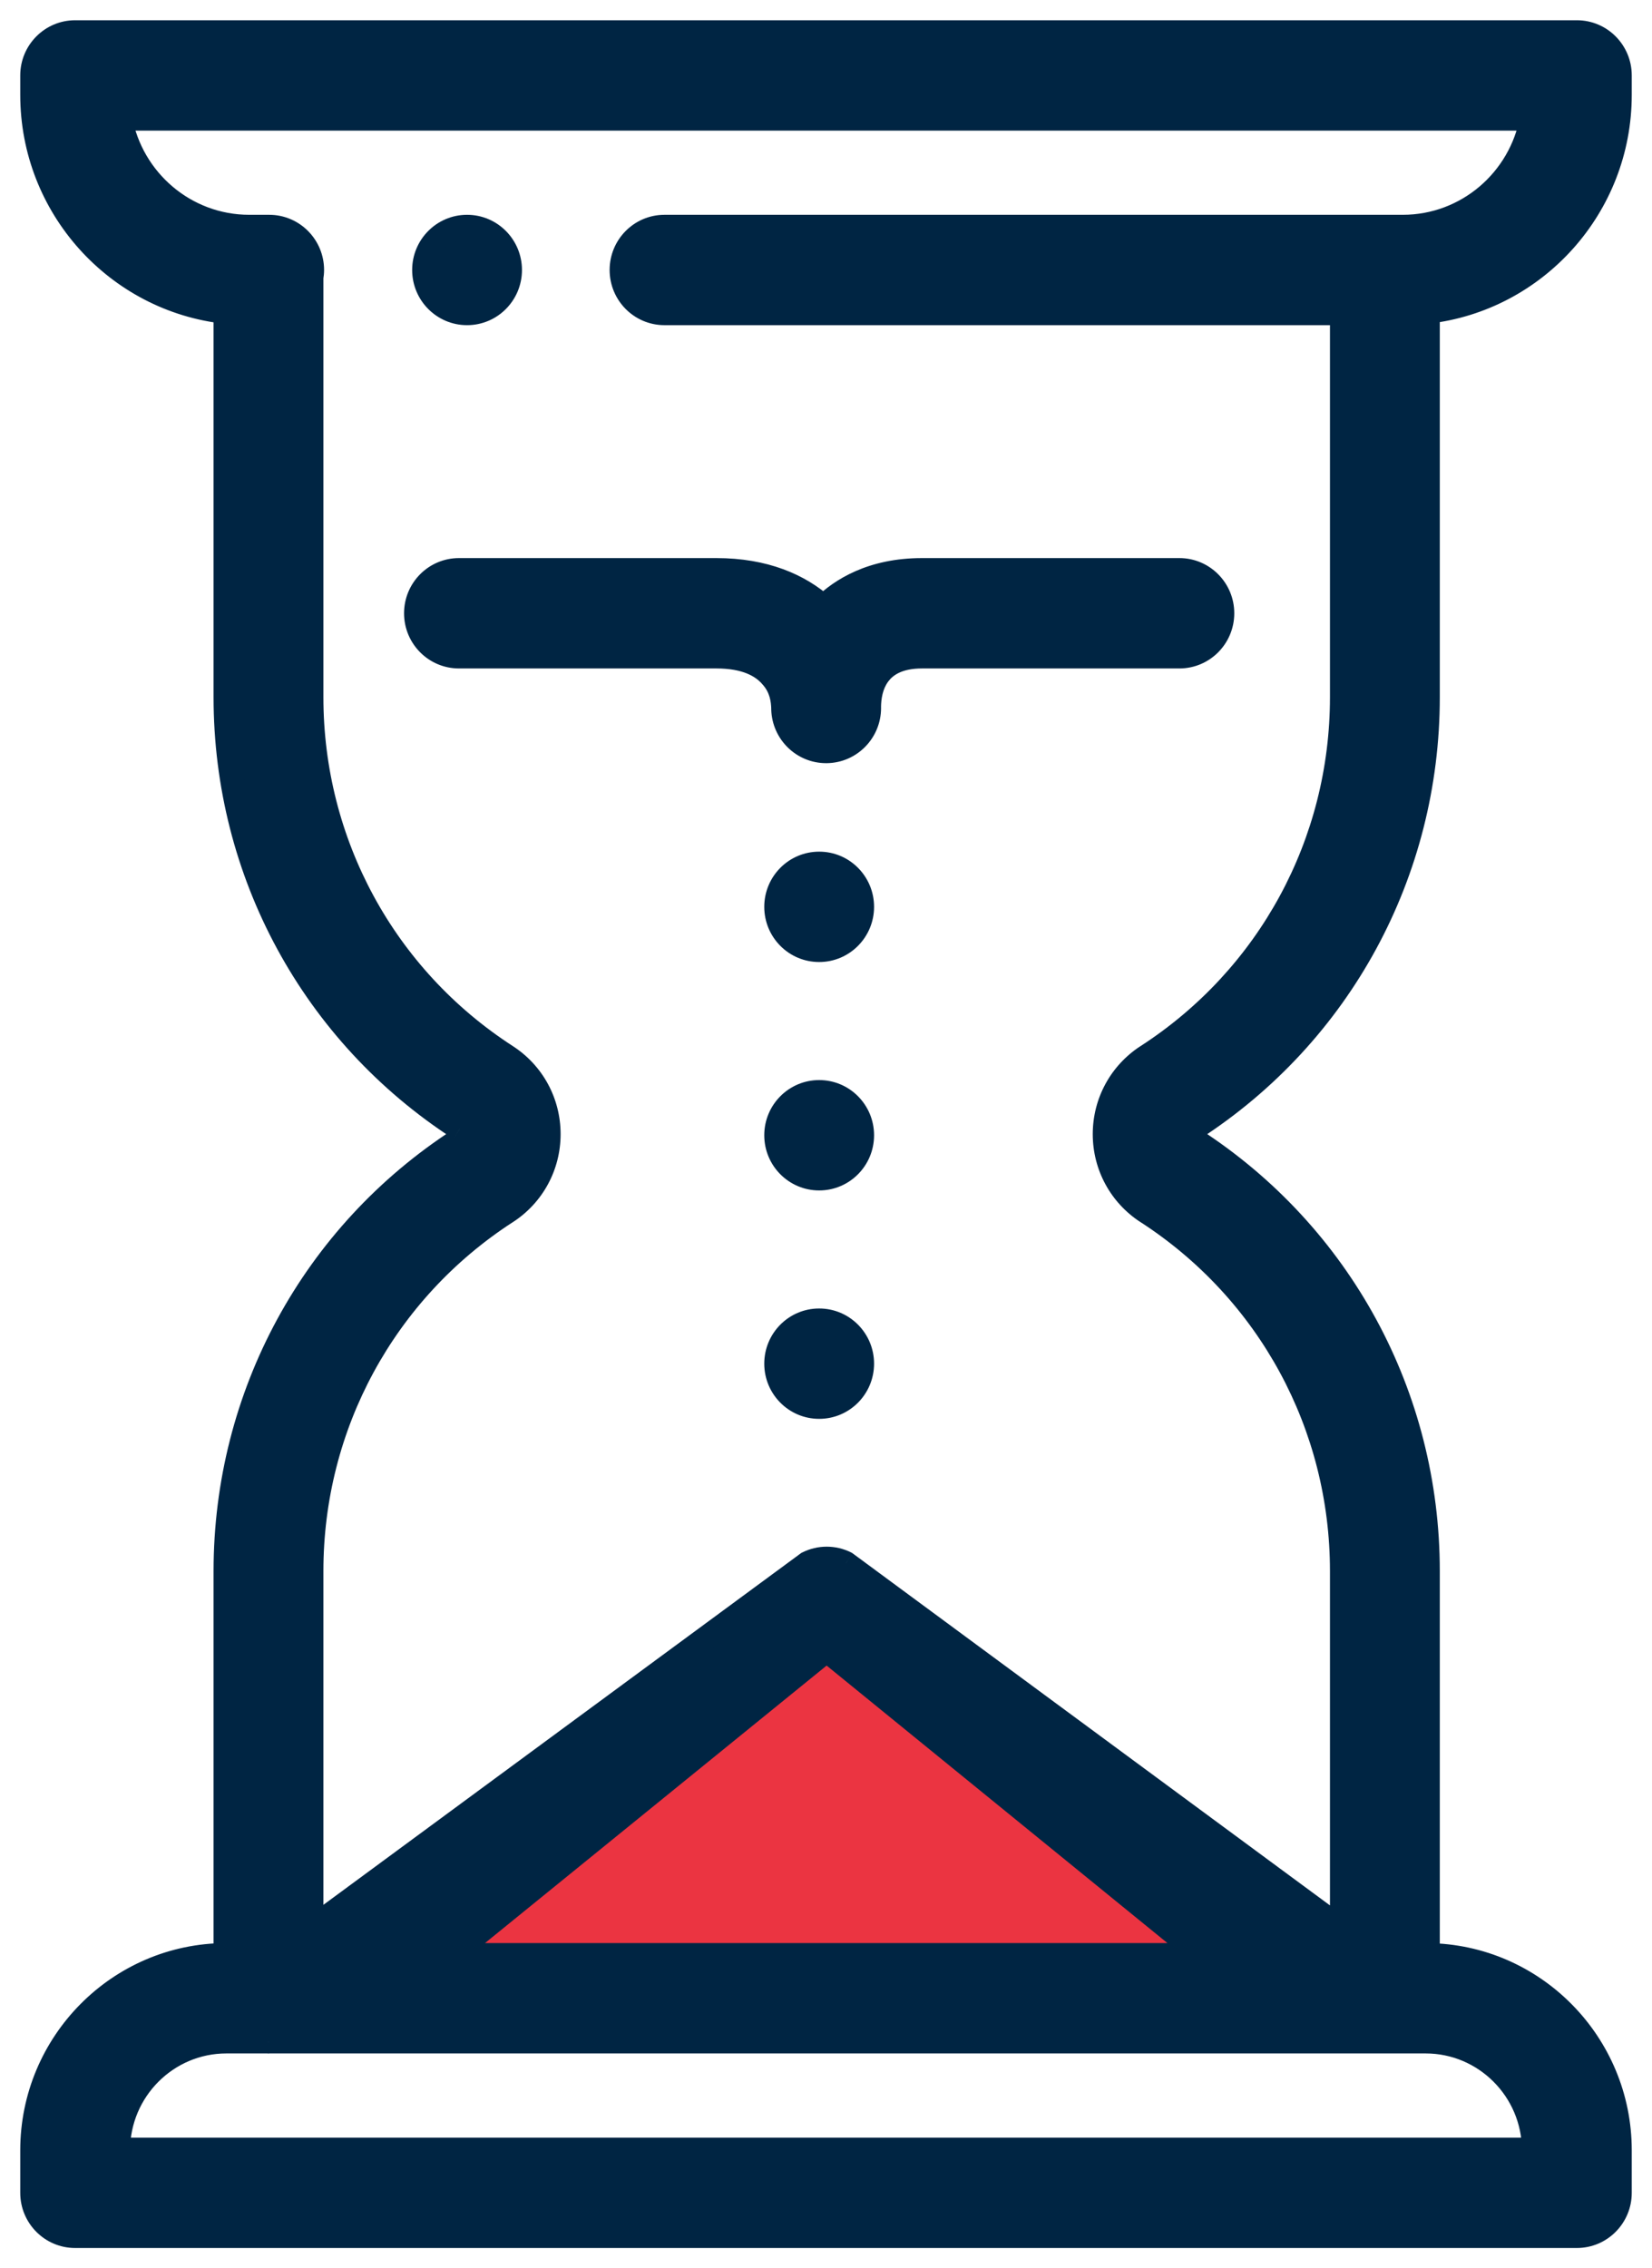 <svg width="51" height="70" viewBox="0 0 51 70" version="1.1" xmlns="http://www.w3.org/2000/svg" xmlns:xlink="http://www.w3.org/1999/xlink">
<title>2</title>
<desc>Created using Figma</desc>
<g id="Canvas" transform="translate(301 -323)">
<g id="2">
<g id="Vector 6">
<use xlink:href="#path0_fill" transform="translate(-290.019 373.867)" fill="#EB3441"/>
</g>
<g id="Vector">
<use xlink:href="#path1_fill" transform="translate(-277.031 349.658)" fill="#002543"/>
<use xlink:href="#path2_stroke" transform="translate(-277.031 349.658)" fill="#002543"/>
</g>
<g id="Vector">
<use xlink:href="#path3_fill" transform="translate(-287.901 330.004)" fill="#002543"/>
<use xlink:href="#path4_stroke" transform="translate(-287.901 330.004)" fill="#002543"/>
</g>
<g id="Vector">
<use xlink:href="#path5_fill" transform="translate(-277.031 356.707)" fill="#002543"/>
<use xlink:href="#path6_stroke" transform="translate(-277.031 356.707)" fill="#002543"/>
</g>
<g id="Vector">
<use xlink:href="#path7_fill" transform="translate(-277.031 363.756)" fill="#002543"/>
<use xlink:href="#path8_stroke" transform="translate(-277.031 363.756)" fill="#002543"/>
</g>
<g id="Vector">
<use xlink:href="#path9_fill" transform="translate(-300 324)" fill="#002543"/>
<use xlink:href="#path10_stroke" transform="translate(-300 324)" fill="#002543"/>
</g>
<g id="Vector">
<use xlink:href="#path11_fill" transform="translate(-288.151 340.598)" fill="#002543"/>
<use xlink:href="#path12_stroke" transform="translate(-288.151 340.598)" fill="#002543"/>
</g>
</g>
</g>
<defs>
<path id="path0_fill" d="M 0 10.88L 14.972 0L 30.852 10.88L 0 10.88Z"/>
<path id="path1_fill" d="M 2.64 1.328C 2.64 2.061 2.049 2.656 1.32 2.656C 0.591 2.656 7.88931e-07 2.061 7.88931e-07 1.328C 7.88931e-07 0.594 0.591 8.0153e-07 1.32 8.0153e-07C 2.049 -0 2.64 0.594 2.64 1.328Z"/>
<path id="path2_stroke" d="M 1.32 8.0153e-07L 1.32 0.375L 1.32 0.375L 1.32 8.0153e-07ZM 2.265 1.328C 2.265 1.856 1.84 2.281 1.32 2.281L 1.32 3.031C 2.258 3.031 3.015 2.266 3.015 1.328L 2.265 1.328ZM 1.32 2.281C 0.8 2.281 0.375 1.856 0.375 1.328L -0.375 1.328C -0.375 2.266 0.381 3.031 1.32 3.031L 1.32 2.281ZM 0.375 1.328C 0.375 0.799 0.8 0.375 1.32 0.375L 1.32 -0.375C 0.382 -0.375 -0.375 0.389 -0.375 1.328L 0.375 1.328ZM 1.32 0.375C 1.839 0.375 2.265 0.799 2.265 1.328L 3.015 1.328C 3.015 0.389 2.258 -0.376 1.32 -0.375L 1.32 0.375Z"/>
<path id="path3_fill" d="M 2.64 1.328C 2.64 2.062 2.049 2.656 1.32 2.656C 0.591 2.656 -9.05331e-08 2.061 -9.05331e-08 1.328C -9.05331e-08 0.595 0.591 -1.56127e-07 1.32 -1.56127e-07C 2.049 -1.56127e-07 2.64 0.595 2.64 1.328Z"/>
<path id="path4_stroke" d="M 2.265 1.328C 2.265 1.857 1.84 2.281 1.32 2.281L 1.32 3.031C 2.258 3.031 3.015 2.267 3.015 1.328L 2.265 1.328ZM 1.32 2.281C 0.8 2.281 0.375 1.856 0.375 1.328L -0.375 1.328C -0.375 2.266 0.382 3.031 1.32 3.031L 1.32 2.281ZM 0.375 1.328C 0.375 0.8 0.8 0.375 1.32 0.375L 1.32 -0.375C 0.382 -0.375 -0.375 0.39 -0.375 1.328L 0.375 1.328ZM 1.32 0.375C 1.84 0.375 2.265 0.8 2.265 1.328L 3.015 1.328C 3.015 0.39 2.258 -0.375 1.32 -0.375L 1.32 0.375Z"/>
<path id="path5_fill" d="M 2.64 1.328C 2.64 2.062 2.049 2.656 1.32 2.656C 0.591 2.656 7.88931e-07 2.062 7.88931e-07 1.328C 7.88931e-07 0.594 0.591 -1.11891e-06 1.32 -1.11891e-06C 2.049 -1.11891e-06 2.64 0.594 2.64 1.328Z"/>
<path id="path6_stroke" d="M 2.265 1.328C 2.265 1.857 1.84 2.281 1.32 2.281L 1.32 3.031C 2.258 3.031 3.015 2.267 3.015 1.328L 2.265 1.328ZM 1.32 2.281C 0.8 2.281 0.375 1.857 0.375 1.328L -0.375 1.328C -0.375 2.267 0.382 3.031 1.32 3.031L 1.32 2.281ZM 0.375 1.328C 0.375 0.799 0.8 0.375 1.32 0.375L 1.32 -0.375C 0.382 -0.375 -0.375 0.389 -0.375 1.328L 0.375 1.328ZM 1.32 0.375C 1.84 0.375 2.265 0.799 2.265 1.328L 3.015 1.328C 3.015 0.389 2.258 -0.375 1.32 -0.375L 1.32 0.375Z"/>
<path id="path7_fill" d="M 2.64 1.328C 2.64 2.061 2.049 2.656 1.32 2.656C 0.591 2.656 7.88931e-07 2.061 7.88931e-07 1.328C 7.88931e-07 0.594 0.591 6.76548e-07 1.32 6.76548e-07C 2.049 6.76548e-07 2.64 0.594 2.64 1.328Z"/>
<path id="path8_stroke" d="M 1.32 6.76548e-07L 1.32 0.375L 1.32 6.76548e-07ZM 2.265 1.328C 2.265 1.856 1.84 2.281 1.32 2.281L 1.32 3.031C 2.258 3.031 3.015 2.266 3.015 1.328L 2.265 1.328ZM 1.32 2.281C 0.8 2.281 0.375 1.856 0.375 1.328L -0.375 1.328C -0.375 2.266 0.381 3.031 1.32 3.031L 1.32 2.281ZM 0.375 1.328C 0.375 0.799 0.8 0.375 1.32 0.375L 1.32 -0.375C 0.382 -0.375 -0.375 0.389 -0.375 1.328L 0.375 1.328ZM 1.32 0.375C 1.84 0.375 2.265 0.799 2.265 1.328L 3.015 1.328C 3.015 0.389 2.258 -0.375 1.32 -0.375L 1.32 0.375Z"/>
<path id="path9_fill" d="M 35.843 33.832C 40.371 30.902 43.074 25.924 43.074 20.516L 43.074 8.615C 46.405 8.23 49 5.378 49 1.926L 49 1.328C 49 0.594 48.409 0 47.68 0L 1.32 0C 0.591 0 0 0.595 0 1.328L 0 1.926C 0 5.392 2.617 8.255 5.968 8.62L 5.968 20.516C 5.968 25.925 8.671 30.902 13.199 33.831C 13.261 33.871 13.292 33.928 13.292 34C 13.292 34.072 13.261 34.129 13.199 34.169C 8.671 37.098 5.968 42.075 5.968 47.484L 5.968 59.34C 2.676 59.351 0 62.048 0 65.363L 0 66.672C 0 67.406 0.591 68 1.32 68L 47.68 68C 48.409 68 49 67.405 49 66.672L 49 65.362C 49 62.062 46.347 59.375 43.074 59.341L 43.074 47.484C 43.074 42.075 40.371 37.098 35.843 34.168C 35.782 34.129 35.751 34.072 35.751 34C 35.751 33.928 35.783 33.871 35.843 33.832ZM 43.013 61.996C 44.852 61.996 46.35 63.497 46.36 65.344L 2.64 65.344C 2.65 63.497 4.148 61.996 5.987 61.996L 7.286 61.996L 7.289 61.997L 7.294 61.996L 43.013 61.996ZM 12.917 59.34L 24.52 49.918L 36.096 59.34L 12.917 59.34ZM 34.415 36.403C 38.184 38.841 40.433 42.983 40.433 47.484L 40.433 58.545L 25.109 47.246C 24.739 47.06 24.304 47.06 23.934 47.246L 8.609 58.526L 8.609 47.484C 8.609 42.983 10.859 38.841 14.627 36.403C 15.445 35.874 15.932 34.976 15.932 34.001C 15.932 33.024 15.445 32.127 14.627 31.597C 10.859 29.159 8.609 25.016 8.609 20.516L 8.609 7.562C 8.623 7.488 8.63 7.411 8.63 7.332C 8.63 6.598 8.039 6.004 7.31 6.004L 6.694 6.004C 4.707 6.004 3.049 4.558 2.706 2.656L 46.295 2.656C 45.952 4.558 44.295 6.004 42.307 6.004L 19.515 6.004C 18.785 6.004 18.195 6.598 18.195 7.332C 18.195 8.065 18.785 8.66 19.515 8.66L 40.433 8.66L 40.433 20.517C 40.433 25.017 38.183 29.159 34.415 31.597C 33.598 32.126 33.11 33.024 33.11 34.001C 33.11 34.977 33.598 35.874 34.415 36.403Z"/>
<path id="path10_stroke" d="M 35.843 33.832L 35.639 33.517L 35.638 33.518L 35.843 33.832ZM 43.074 8.615L 43.031 8.242L 42.699 8.281L 42.699 8.615L 43.074 8.615ZM 5.968 8.62L 6.343 8.62L 6.343 8.283L 6.009 8.247L 5.968 8.62ZM 13.199 33.831L 12.995 34.146L 12.997 34.147L 13.199 33.831ZM 13.199 34.169L 13.403 34.483L 13.403 34.483L 13.199 34.169ZM 5.968 59.34L 5.97 59.715L 6.343 59.714L 6.343 59.34L 5.968 59.34ZM 43.074 59.341L 42.699 59.341L 42.699 59.712L 43.07 59.716L 43.074 59.341ZM 35.843 34.168L 35.639 34.483L 35.639 34.483L 35.843 34.168ZM 46.36 65.344L 46.36 65.719L 46.737 65.719L 46.735 65.342L 46.36 65.344ZM 2.64 65.344L 2.265 65.342L 2.263 65.719L 2.64 65.719L 2.64 65.344ZM 7.286 61.996L 7.327 61.624L 7.306 61.621L 7.286 61.621L 7.286 61.996ZM 7.289 61.997L 7.248 62.37L 7.287 62.374L 7.327 62.37L 7.289 61.997ZM 7.294 61.996L 7.294 61.621L 7.275 61.621L 7.256 61.623L 7.294 61.996ZM 12.917 59.34L 12.681 59.049L 11.86 59.715L 12.917 59.715L 12.917 59.34ZM 24.52 49.918L 24.757 49.627L 24.52 49.435L 24.284 49.627L 24.52 49.918ZM 36.096 59.34L 36.096 59.715L 37.151 59.715L 36.333 59.049L 36.096 59.34ZM 34.415 36.403L 34.619 36.088L 34.619 36.088L 34.415 36.403ZM 40.433 58.545L 40.211 58.847L 40.808 59.288L 40.808 58.545L 40.433 58.545ZM 25.109 47.246L 25.332 46.945L 25.306 46.926L 25.278 46.911L 25.109 47.246ZM 23.934 47.246L 23.766 46.911L 23.738 46.925L 23.712 46.944L 23.934 47.246ZM 8.609 58.526L 8.234 58.526L 8.234 59.267L 8.832 58.828L 8.609 58.526ZM 14.627 36.403L 14.424 36.088L 14.424 36.088L 14.627 36.403ZM 14.627 31.597L 14.831 31.283L 14.831 31.283L 14.627 31.597ZM 8.609 7.562L 8.24 7.497L 8.234 7.529L 8.234 7.562L 8.609 7.562ZM 2.706 2.656L 2.706 2.281L 2.258 2.281L 2.337 2.722L 2.706 2.656ZM 46.295 2.656L 46.664 2.723L 46.744 2.281L 46.295 2.281L 46.295 2.656ZM 40.433 8.66L 40.808 8.66L 40.808 8.285L 40.433 8.285L 40.433 8.66ZM 34.415 31.597L 34.619 31.912L 34.619 31.912L 34.415 31.597ZM 36.047 34.147C 40.682 31.148 43.449 26.051 43.449 20.516L 42.699 20.516C 42.699 25.797 40.06 30.657 35.639 33.517L 36.047 34.147ZM 43.449 20.516L 43.449 8.615L 42.699 8.615L 42.699 20.516L 43.449 20.516ZM 43.117 8.987C 46.636 8.581 49.375 5.569 49.375 1.926L 48.625 1.926C 48.625 5.187 46.173 7.88 43.031 8.242L 43.117 8.987ZM 49.375 1.926L 49.375 1.328L 48.625 1.328L 48.625 1.926L 49.375 1.926ZM 49.375 1.328C 49.375 0.389 48.618 -0.375 47.68 -0.375L 47.68 0.375C 48.2 0.375 48.625 0.799 48.625 1.328L 49.375 1.328ZM 47.68 -0.375L 1.32 -0.375L 1.32 0.375L 47.68 0.375L 47.68 -0.375ZM 1.32 -0.375C 0.382 -0.375 -0.375 0.39 -0.375 1.328L 0.375 1.328C 0.375 0.8 0.8 0.375 1.32 0.375L 1.32 -0.375ZM -0.375 1.328L -0.375 1.926L 0.375 1.926L 0.375 1.328L -0.375 1.328ZM -0.375 1.926C -0.375 5.584 2.387 8.607 5.928 8.992L 6.009 8.247C 2.848 7.903 0.375 5.2 0.375 1.926L -0.375 1.926ZM 5.593 8.62L 5.593 20.516L 6.343 20.516L 6.343 8.62L 5.593 8.62ZM 5.593 20.516C 5.593 26.052 8.36 31.148 12.995 34.146L 13.403 33.517C 8.982 30.657 6.343 25.798 6.343 20.516L 5.593 20.516ZM 12.997 34.147C 12.982 34.138 12.959 34.118 12.94 34.084C 12.921 34.05 12.917 34.019 12.917 34L 13.667 34C 13.667 33.799 13.57 33.624 13.402 33.516L 12.997 34.147ZM 12.917 34C 12.917 33.98 12.922 33.949 12.94 33.916C 12.959 33.882 12.982 33.863 12.995 33.854L 13.403 34.483C 13.569 34.376 13.667 34.202 13.667 34L 12.917 34ZM 12.995 33.854C 8.36 36.852 5.593 41.949 5.593 47.484L 6.343 47.484C 6.343 42.202 8.982 37.343 13.403 34.483L 12.995 33.854ZM 5.593 47.484L 5.593 59.34L 6.343 59.34L 6.343 47.484L 5.593 47.484ZM 5.967 58.965C 2.466 58.977 -0.375 61.844 -0.375 65.363L 0.375 65.363C 0.375 62.253 2.886 59.725 5.97 59.715L 5.967 58.965ZM -0.375 65.363L -0.375 66.672L 0.375 66.672L 0.375 65.363L -0.375 65.363ZM -0.375 66.672C -0.375 67.611 0.382 68.375 1.32 68.375L 1.32 67.625C 0.8 67.625 0.375 67.201 0.375 66.672L -0.375 66.672ZM 1.32 68.375L 47.68 68.375L 47.68 67.625L 1.32 67.625L 1.32 68.375ZM 47.68 68.375C 48.618 68.375 49.375 67.61 49.375 66.672L 48.625 66.672C 48.625 67.2 48.2 67.625 47.68 67.625L 47.68 68.375ZM 49.375 66.672L 49.375 65.362L 48.625 65.362L 48.625 66.672L 49.375 66.672ZM 49.375 65.362C 49.375 61.859 46.559 59.002 43.078 58.966L 43.07 59.716C 46.136 59.748 48.625 62.266 48.625 65.362L 49.375 65.362ZM 43.449 59.341L 43.449 47.484L 42.699 47.484L 42.699 59.341L 43.449 59.341ZM 43.449 47.484C 43.449 41.948 40.682 36.852 36.047 33.853L 35.639 34.483C 40.06 37.343 42.699 42.202 42.699 47.484L 43.449 47.484ZM 36.047 33.854C 36.062 33.863 36.085 33.883 36.103 33.916C 36.121 33.95 36.126 33.981 36.126 34L 35.376 34C 35.376 34.201 35.473 34.375 35.639 34.483L 36.047 33.854ZM 36.126 34C 36.126 34.02 36.121 34.051 36.103 34.084C 36.086 34.117 36.063 34.136 36.048 34.146L 35.638 33.518C 35.474 33.625 35.376 33.798 35.376 34L 36.126 34ZM 43.013 62.371C 44.643 62.371 45.976 63.703 45.985 65.347L 46.735 65.342C 46.723 63.291 45.06 61.621 43.013 61.621L 43.013 62.371ZM 46.36 64.969L 2.64 64.969L 2.64 65.719L 46.36 65.719L 46.36 64.969ZM 3.015 65.347C 3.024 63.703 4.356 62.371 5.987 62.371L 5.987 61.621C 3.939 61.621 2.277 63.291 2.265 65.342L 3.015 65.347ZM 5.987 62.371L 7.286 62.371L 7.286 61.621L 5.987 61.621L 5.987 62.371ZM 7.244 62.369L 7.248 62.37L 7.331 61.624L 7.327 61.624L 7.244 62.369ZM 7.327 62.37L 7.331 62.37L 7.256 61.623L 7.252 61.624L 7.327 62.37ZM 7.294 62.371L 43.013 62.371L 43.013 61.621L 7.294 61.621L 7.294 62.371ZM 13.153 59.631L 24.756 50.209L 24.284 49.627L 12.681 59.049L 13.153 59.631ZM 24.283 50.209L 35.859 59.631L 36.333 59.049L 24.757 49.627L 24.283 50.209ZM 36.096 58.965L 12.917 58.965L 12.917 59.715L 36.096 59.715L 36.096 58.965ZM 34.212 36.717C 37.873 39.087 40.058 43.11 40.058 47.484L 40.808 47.484C 40.808 42.857 38.495 38.596 34.619 36.088L 34.212 36.717ZM 40.058 47.484L 40.058 58.545L 40.808 58.545L 40.808 47.484L 40.058 47.484ZM 40.656 58.243L 25.332 46.945L 24.887 47.548L 40.211 58.847L 40.656 58.243ZM 25.278 46.911C 24.802 46.672 24.242 46.672 23.766 46.911L 24.102 47.581C 24.367 47.449 24.677 47.449 24.941 47.581L 25.278 46.911ZM 23.712 46.944L 8.387 58.224L 8.832 58.828L 24.157 47.548L 23.712 46.944ZM 8.984 58.526L 8.984 47.484L 8.234 47.484L 8.234 58.526L 8.984 58.526ZM 8.984 47.484C 8.984 43.11 11.17 39.087 14.831 36.717L 14.424 36.088C 10.548 38.596 8.234 42.856 8.234 47.484L 8.984 47.484ZM 14.831 36.718C 15.756 36.12 16.307 35.102 16.307 34.001L 15.557 34.001C 15.557 34.849 15.134 35.629 14.424 36.088L 14.831 36.718ZM 16.307 34.001C 16.307 32.898 15.756 31.881 14.831 31.283L 14.424 31.912C 15.134 32.372 15.557 33.151 15.557 34.001L 16.307 34.001ZM 14.831 31.283C 11.169 28.914 8.984 24.889 8.984 20.516L 8.234 20.516C 8.234 25.142 10.548 29.405 14.424 31.912L 14.831 31.283ZM 8.984 20.516L 8.984 7.562L 8.234 7.562L 8.234 20.516L 8.984 20.516ZM 8.979 7.627C 8.994 7.539 9.005 7.429 9.005 7.332L 8.255 7.332C 8.256 7.392 8.251 7.437 8.24 7.497L 8.979 7.627ZM 9.005 7.332C 9.005 6.393 8.248 5.629 7.31 5.629L 7.31 6.379C 7.83 6.379 8.255 6.803 8.255 7.332L 9.005 7.332ZM 7.31 5.629L 6.694 5.629L 6.694 6.379L 7.31 6.379L 7.31 5.629ZM 6.694 5.629C 4.894 5.629 3.387 4.318 3.075 2.59L 2.337 2.722C 2.711 4.798 4.521 6.379 6.694 6.379L 6.694 5.629ZM 2.706 3.031L 46.295 3.031L 46.295 2.281L 2.706 2.281L 2.706 3.031ZM 45.926 2.589C 45.614 4.318 44.108 5.629 42.307 5.629L 42.307 6.379C 44.481 6.379 46.29 4.798 46.664 2.723L 45.926 2.589ZM 42.307 5.629L 19.515 5.629L 19.515 6.379L 42.307 6.379L 42.307 5.629ZM 19.515 5.629C 18.576 5.629 17.82 6.393 17.82 7.332L 18.57 7.332C 18.57 6.803 18.994 6.379 19.515 6.379L 19.515 5.629ZM 17.82 7.332C 17.82 8.27 18.576 9.035 19.515 9.035L 19.515 8.285C 18.995 8.285 18.57 7.86 18.57 7.332L 17.82 7.332ZM 19.515 9.035L 40.433 9.035L 40.433 8.285L 19.515 8.285L 19.515 9.035ZM 40.058 8.66L 40.058 20.517L 40.808 20.517L 40.808 8.66L 40.058 8.66ZM 40.058 20.517C 40.058 24.891 37.873 28.914 34.212 31.283L 34.619 31.912C 38.494 29.405 40.808 25.144 40.808 20.517L 40.058 20.517ZM 34.212 31.282C 33.287 31.881 32.735 32.898 32.735 34.001L 33.485 34.001C 33.485 33.151 33.909 32.372 34.619 31.912L 34.212 31.282ZM 32.735 34.001C 32.735 35.103 33.287 36.12 34.212 36.718L 34.619 36.088C 33.909 35.628 33.485 34.85 33.485 34.001L 32.735 34.001Z"/>
<path id="path11_fill" d="M 23.561 8.06654e-07L 15.615 8.06654e-07C 14.069 8.06654e-07 13.115 0.607 12.575 1.14C 11.827 0.469 10.75 8.06654e-07 9.265 8.06654e-07L 1.32 8.06654e-07C 0.591 8.06654e-07 -1.552e-07 0.595 -1.552e-07 1.328C -1.552e-07 2.062 0.591 2.656 1.32 2.656L 9.265 2.656C 11.082 2.656 11.318 3.78 11.335 4.268C 11.335 4.274 11.335 4.279 11.335 4.284C 11.354 5.006 11.94 5.579 12.655 5.579C 12.661 5.579 12.666 5.579 12.672 5.579C 13.394 5.57 13.976 4.978 13.976 4.251C 13.976 4.242 13.976 4.233 13.975 4.224C 13.979 3.633 14.197 2.656 15.615 2.656L 23.56 2.656C 24.289 2.656 24.88 2.062 24.88 1.328C 24.881 0.596 24.289 8.06654e-07 23.561 8.06654e-07Z"/>
<path id="path12_stroke" d="M 12.575 1.14L 12.324 1.419L 12.587 1.655L 12.838 1.407L 12.575 1.14ZM 11.335 4.268L 11.711 4.268L 11.71 4.255L 11.335 4.268ZM 11.335 4.284L 10.96 4.284L 10.96 4.293L 11.335 4.284ZM 12.672 5.579L 12.672 5.954L 12.676 5.954L 12.672 5.579ZM 13.975 4.224L 13.6 4.222L 13.6 4.232L 13.601 4.242L 13.975 4.224ZM 24.88 1.328L 24.505 1.328L 24.505 1.328L 24.88 1.328ZM 23.561 -0.375L 15.615 -0.375L 15.615 0.375L 23.561 0.375L 23.561 -0.375ZM 15.615 -0.375C 13.959 -0.375 12.913 0.279 12.311 0.873L 12.838 1.407C 13.317 0.934 14.18 0.375 15.615 0.375L 15.615 -0.375ZM 12.825 0.861C 12.004 0.124 10.834 -0.375 9.265 -0.375L 9.265 0.375C 10.665 0.375 11.651 0.815 12.324 1.419L 12.825 0.861ZM 9.265 -0.375L 1.32 -0.375L 1.32 0.375L 9.265 0.375L 9.265 -0.375ZM 1.32 -0.375C 0.381 -0.375 -0.375 0.39 -0.375 1.328L 0.375 1.328C 0.375 0.8 0.8 0.375 1.32 0.375L 1.32 -0.375ZM -0.375 1.328C -0.375 2.267 0.382 3.031 1.32 3.031L 1.32 2.281C 0.8 2.281 0.375 1.857 0.375 1.328L -0.375 1.328ZM 1.32 3.031L 9.265 3.031L 9.265 2.281L 1.32 2.281L 1.32 3.031ZM 9.265 3.031C 10.091 3.031 10.488 3.283 10.689 3.521C 10.922 3.777 10.954 4.059 10.961 4.281L 11.71 4.255C 11.7 3.988 11.605 3.465 11.262 3.037C 10.886 2.591 10.255 2.281 9.265 2.281L 9.265 3.031ZM 10.96 4.268C 10.96 4.274 10.96 4.279 10.96 4.284L 11.71 4.284C 11.71 4.279 11.71 4.274 11.71 4.268L 10.96 4.268ZM 10.96 4.293C 10.984 5.216 11.734 5.954 12.655 5.954L 12.655 5.204C 12.145 5.204 11.723 4.795 11.71 4.274L 10.96 4.293ZM 12.655 5.954C 12.661 5.954 12.666 5.954 12.672 5.954L 12.672 5.204C 12.666 5.204 12.661 5.204 12.655 5.204L 12.655 5.954ZM 12.676 5.954C 13.606 5.943 14.351 5.181 14.351 4.251L 13.601 4.251C 13.601 4.775 13.182 5.198 12.667 5.204L 12.676 5.954ZM 14.351 4.251C 14.351 4.242 14.351 4.224 14.35 4.206L 13.601 4.242C 13.601 4.24 13.601 4.24 13.601 4.242C 13.601 4.244 13.601 4.247 13.601 4.251L 14.351 4.251ZM 14.35 4.226C 14.352 3.965 14.402 3.666 14.568 3.44C 14.716 3.236 15.002 3.031 15.615 3.031L 15.615 2.281C 14.81 2.281 14.278 2.565 13.962 2.997C 13.662 3.407 13.602 3.892 13.6 4.222L 14.35 4.226ZM 15.615 3.031L 23.56 3.031L 23.56 2.281L 15.615 2.281L 15.615 3.031ZM 23.56 3.031C 24.498 3.031 25.255 2.267 25.255 1.328L 24.505 1.328C 24.505 1.857 24.08 2.281 23.56 2.281L 23.56 3.031ZM 25.255 1.329C 25.256 0.391 24.498 -0.375 23.561 -0.375L 23.561 0.375C 24.08 0.375 24.506 0.8 24.505 1.328L 25.255 1.329Z"/>
</defs>
</svg>
